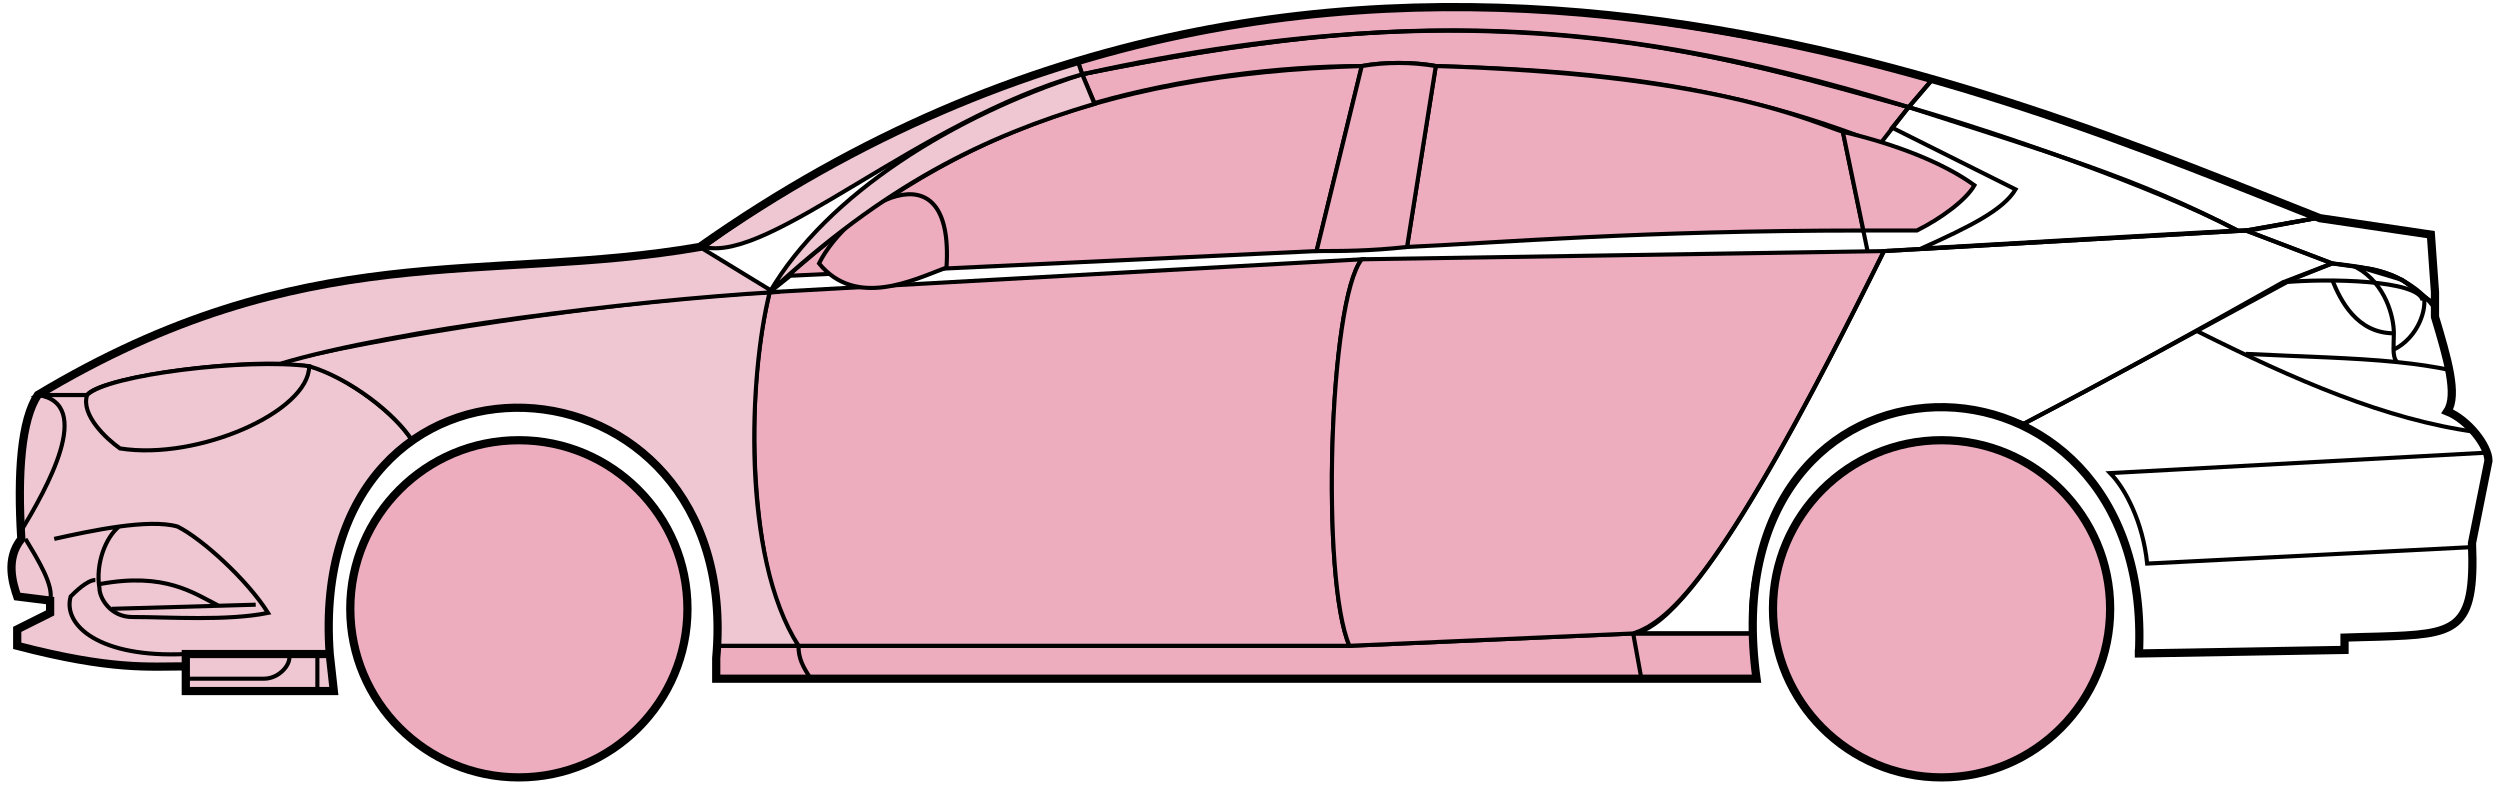 <svg width="304" height="96" viewBox="0 0 304 96" fill="none" xmlns="http://www.w3.org/2000/svg">
<circle cx="63.094" cy="74.03" r="20.5" fill="#EDADBF" stroke="black"/>
<circle cx="236.094" cy="74.03" r="20.5" fill="#EDADBF" stroke="black"/>
<path d="M133.092 12.53L131.592 9.03C171.592 1.03 193.092 1.53 232.092 13.03L228.592 17.53C208.592 9.53 190.592 8.53 174.592 8.03C172.092 7.53 168.092 7.53 165.592 8.03C155.592 8.03 143.592 9.53 133.092 12.53Z" fill="#EDADBF" stroke="black" stroke-width="0.5"/>
<path d="M131.592 9.03L131.092 7.53C167.092 -3.47 199.592 0.53 235.092 9.53L232.092 13.03C192.092 0.53 166.092 2.03 131.592 9.03Z" fill="#EDADBF" stroke="black" stroke-width="0.5"/>
<path d="M131.592 9.03C183.092 -2.47 211.592 7.53 232.092 13.03" stroke="black" stroke-width="0.5"/>
<path d="M171.094 30.03L174.594 8.03C208.094 9.03 219.594 14.53 224.094 16.03L226.577 28.03C199.586 28.031 182.091 29.53 171.094 30.03Z" fill="#EDADBF"/>
<path d="M227.094 30.53L224.094 16.03C219.594 14.53 208.094 9.03 174.594 8.03L171.094 30.03C182.094 29.53 199.594 28.03 226.594 28.03" stroke="black" stroke-width="0.5"/>
<path d="M165.594 8.03C132.594 9.03 112.594 18.03 93.594 35.53L96.094 33.53L160.094 30.53L165.594 8.03Z" fill="#EDADBF" stroke="black" stroke-width="0.5"/>
<path d="M240.092 22.53C236.425 19.864 230.592 17.53 224.092 16.03L226.592 28.03H233.092C236.092 26.53 239.092 24.299 240.092 22.53Z" fill="#EDADBF" stroke="black" stroke-width="0.5"/>
<path d="M97.094 78.53H164.094L198.594 77.03H213.094L213.594 82.53H199.594H98.594H87.094V78.53H97.094Z" fill="#EDADBF"/>
<path d="M97.094 78.53H164.094L198.594 77.03M97.094 78.53C97.094 80.03 97.594 81.03 98.594 82.53M97.094 78.53H87.094V82.53H98.594M198.594 77.03L199.594 82.53M198.594 77.03H213.094L213.594 82.53H199.594M199.594 82.53H98.594" stroke="black" stroke-width="0.5"/>
<path d="M97.093 78.53C92.594 74.03 89.594 52.03 93.593 35.53L165.594 31.53C161.594 36.53 160.594 70.53 164.094 78.53H97.093Z" fill="#EDADBF" stroke="black" stroke-width="0.5"/>
<path d="M229.094 30.53L165.594 31.53C161.594 36.53 160.594 70.53 164.094 78.53L198.594 77.03C203.094 75.53 209.594 70.03 229.094 30.53Z" fill="#EDADBF" stroke="black" stroke-width="0.5"/>
<path d="M171.094 30.03C166.594 30.53 163.094 30.53 160.094 30.53L165.594 8.03C168.594 7.53 171.594 7.53 174.594 8.03L171.094 30.03Z" fill="#EDADBF" stroke="black" stroke-width="0.5"/>
<path d="M99.594 32.031C104.094 37.531 111.094 34.031 115.094 32.531C116.094 17.03 103.094 25.03 99.594 32.031Z" fill="#EDADBF" stroke="black" stroke-width="0.5"/>
<path d="M235.092 9.53L232.092 13.03C249.092 18.53 259.592 21.53 272.092 28.03H273.592L281.592 26.53C266.592 20.03 259.092 17.53 235.092 9.53Z" stroke="black" stroke-width="0.5"/>
<path d="M272.092 28.03C261.592 22.53 242.592 16.03 232.092 13.03L230.092 15.53L245.092 23.03C243.592 25.53 239.592 27.53 233.592 30.23C245.592 29.53 262.592 28.53 272.092 28.03Z" stroke="black" stroke-width="0.5"/>
<path d="M277.594 34.33L283.592 32.03L273.093 28.03L229.093 30.53C221.593 45.53 206.593 76.03 198.593 77.03H213.093C211.593 66.03 221.093 42.53 246.094 51.53C256.594 46.03 266.594 40.53 277.594 34.33Z" stroke="black" stroke-width="0.5"/>
<path d="M278.592 34.03C266.592 40.53 256.592 46.03 246.092 51.53C250.592 54.53 261.092 60.53 260.092 79.53L285.092 79.03V77.53C293.592 76.53 302.092 80.03 300.592 66.03L302.592 56.03C302.592 54.53 300.092 50.53 297.592 50.03C299.092 47.53 296.092 38.53 296.092 38.53V37.03L292.092 34.03L287.092 32.53L283.592 32.03L278.592 34.03Z" stroke="black" stroke-width="0.5"/>
<path d="M296.092 37.03L296.086 36.95M296.086 36.95L295.592 28.53L281.592 26.53L273.092 28.03L283.592 32.03C293.092 33.03 292.091 34.53 296.086 36.95Z" stroke="black" stroke-width="0.5"/>
<path d="M294.594 36.531C294.094 34.03 283.094 33.83 277.594 34.33" stroke="black" stroke-width="0.5"/>
<path d="M300.594 66.53L261.094 68.53C260.594 63.53 258.427 59.364 256.594 57.53L302.594 55.03M301.094 52.53C290.094 51.03 279.094 46.23 267.094 40.23M229.094 30.53L273.094 28.03L281.594 26.53" stroke="black" stroke-width="0.5"/>
<path d="M273.094 43.03C280.089 43.38 286.106 43.485 291.487 44.03M298.094 45.03C295.991 44.58 293.798 44.264 291.487 44.03M296.094 37.53C295.676 36.945 295.207 36.416 294.703 35.94M291.487 44.03C291.161 43.685 291.067 43.163 291.052 42.53M291.052 42.53C291.038 41.94 291.094 41.255 291.094 40.53C291.094 38.53 290.094 34.53 286.594 32.53C288.815 32.53 292.191 33.571 294.703 35.94M291.052 42.53C294.094 41.03 295.166 37.47 294.703 35.94" stroke="black" stroke-width="0.5"/>
<path d="M291.094 40.53C286.594 40.53 284.594 36.53 283.594 34.03" stroke="black" stroke-width="0.5"/>
<path d="M133.092 12.63C119.592 16.63 107.592 22.53 93.592 35.53C100.592 23.53 116.092 14.03 131.592 9.03L133.092 12.63Z" fill="#EFC7D3" stroke="black" stroke-width="0.5"/>
<path d="M131.592 9.03C111.592 14.704 93.592 32.03 85.592 30.03C98.592 20.53 114.592 12.03 131.092 7.53L131.592 9.03Z" fill="#EFC7D3" stroke="black" stroke-width="0.5"/>
<path d="M10.593 48.03H4.593C2.092 52.03 2.092 62.03 2.593 65.53C1.092 66.53 1.093 71.03 2.093 72.53L6.093 73.03V74.53L2.093 76.53V78.53C6.093 79.53 14.593 81.53 22.593 81.03V79.53H40.093C39.426 71.03 41.093 60.53 50.093 53.53C47.593 49.53 40.593 45.03 37.593 44.53C27.593 43.53 12.593 46.03 10.593 48.03Z" fill="#EFC7D3" stroke="black" stroke-width="0.5"/>
<path d="M93.594 35.53C75.76 36.364 44.094 41.23 33.594 44.23L37.594 44.53C42.594 46.03 48.094 50.364 50.094 53.53C63.093 44.03 88.593 51.03 87.093 78.53H97.093C90.093 67.53 91.093 45.53 93.594 35.53Z" fill="#EFC7D3" stroke="black" stroke-width="0.5"/>
<path d="M10.592 48.03H4.592C37.092 28.53 59.092 34.53 85.092 30.03L94.092 35.53C77.092 36.53 48.092 40.03 34.092 44.23C26.092 44.03 12.092 46.03 10.592 48.03Z" fill="#EFC7D3" stroke="black" stroke-width="0.5"/>
<path d="M37.594 44.53C30.094 43.53 13.094 45.53 10.594 48.03C9.794 50.43 12.927 53.364 14.594 54.53C24.094 56.03 37.594 50.03 37.594 44.53Z" fill="#EFC7D3" stroke="black" stroke-width="0.5"/>
<path d="M4.593 48.03C11.593 49.03 5.593 59.53 2.593 64.53C2.093 57.53 2.593 52.03 4.593 48.03Z" fill="#EFC7D3" stroke="black" stroke-width="0.5"/>
<path d="M22.592 84.03V79.53H40.092L40.592 84.03H22.592Z" fill="#EFC7D3" stroke="black" stroke-width="0.5"/>
<path d="M3.094 65.53C4.594 68.03 6.594 71.197 6.094 73.03M22.594 79.53C12.094 80.03 7.594 76.03 8.594 72.53C9.094 72.03 10.594 70.53 11.594 70.53" stroke="black" stroke-width="0.5"/>
<path d="M32.594 74.53C30.094 70.53 24.594 65.531 21.594 64.031C19.844 63.531 17.219 63.656 14.469 64.031C12.844 65.364 11.594 68.53 12.094 71.53C12.094 72.697 13.401 75.03 16.094 75.03C20.594 75.03 27.594 75.53 32.594 74.53Z" fill="#EFC7D3"/>
<path d="M6.594 65.531C8.844 65.03 11.719 64.406 14.469 64.031M14.469 64.031C17.219 63.656 19.844 63.531 21.594 64.031C24.594 65.531 30.094 70.53 32.594 74.53C27.594 75.53 20.594 75.03 16.094 75.03C13.401 75.03 12.094 72.697 12.094 71.53C11.594 68.53 12.844 65.364 14.469 64.031Z" stroke="black" stroke-width="0.5"/>
<path d="M12.094 71.031C20.094 69.531 23.594 72.159 26.594 73.659M13.594 74.031L31.094 73.531" stroke="black" stroke-width="0.5"/>
<path d="M22.592 82.53H32.092C34.092 82.53 35.592 80.53 35.092 79.53M38.592 79.53V84.03" stroke="black" stroke-width="0.5"/>
<path d="M22.594 81.031C18.094 81.031 13.594 81.531 2.094 78.531V76.531L6.094 74.531V73.031L2.094 72.531C1.593 71.03 0.593 68.03 2.593 65.53C2.093 57.53 2.593 51.03 4.594 48.03C37.094 28.53 59.094 34.531 85.094 30.03C163.094 -24.97 245.094 12.03 282.094 26.53L295.594 28.53L296.094 35.53V38.53C297.592 43.53 298.927 48.03 297.594 50.03C300.094 51.03 302.594 54.197 302.594 56.03L300.594 66.03C301.046 76.878 298.638 77.103 289.306 77.415C288.315 77.448 286.246 77.482 285.094 77.53V79.03L260.094 79.461M22.594 81.031V84.031H40.592L40.094 79.531M22.594 81.031V79.531H40.094M40.094 79.531C37.094 38.031 90.594 41.031 87.094 80.031V82.53H213.594C207.594 39.03 262.094 39.03 260.094 79.461M259.592 79.461H260.094" stroke="black"/>
</svg>
